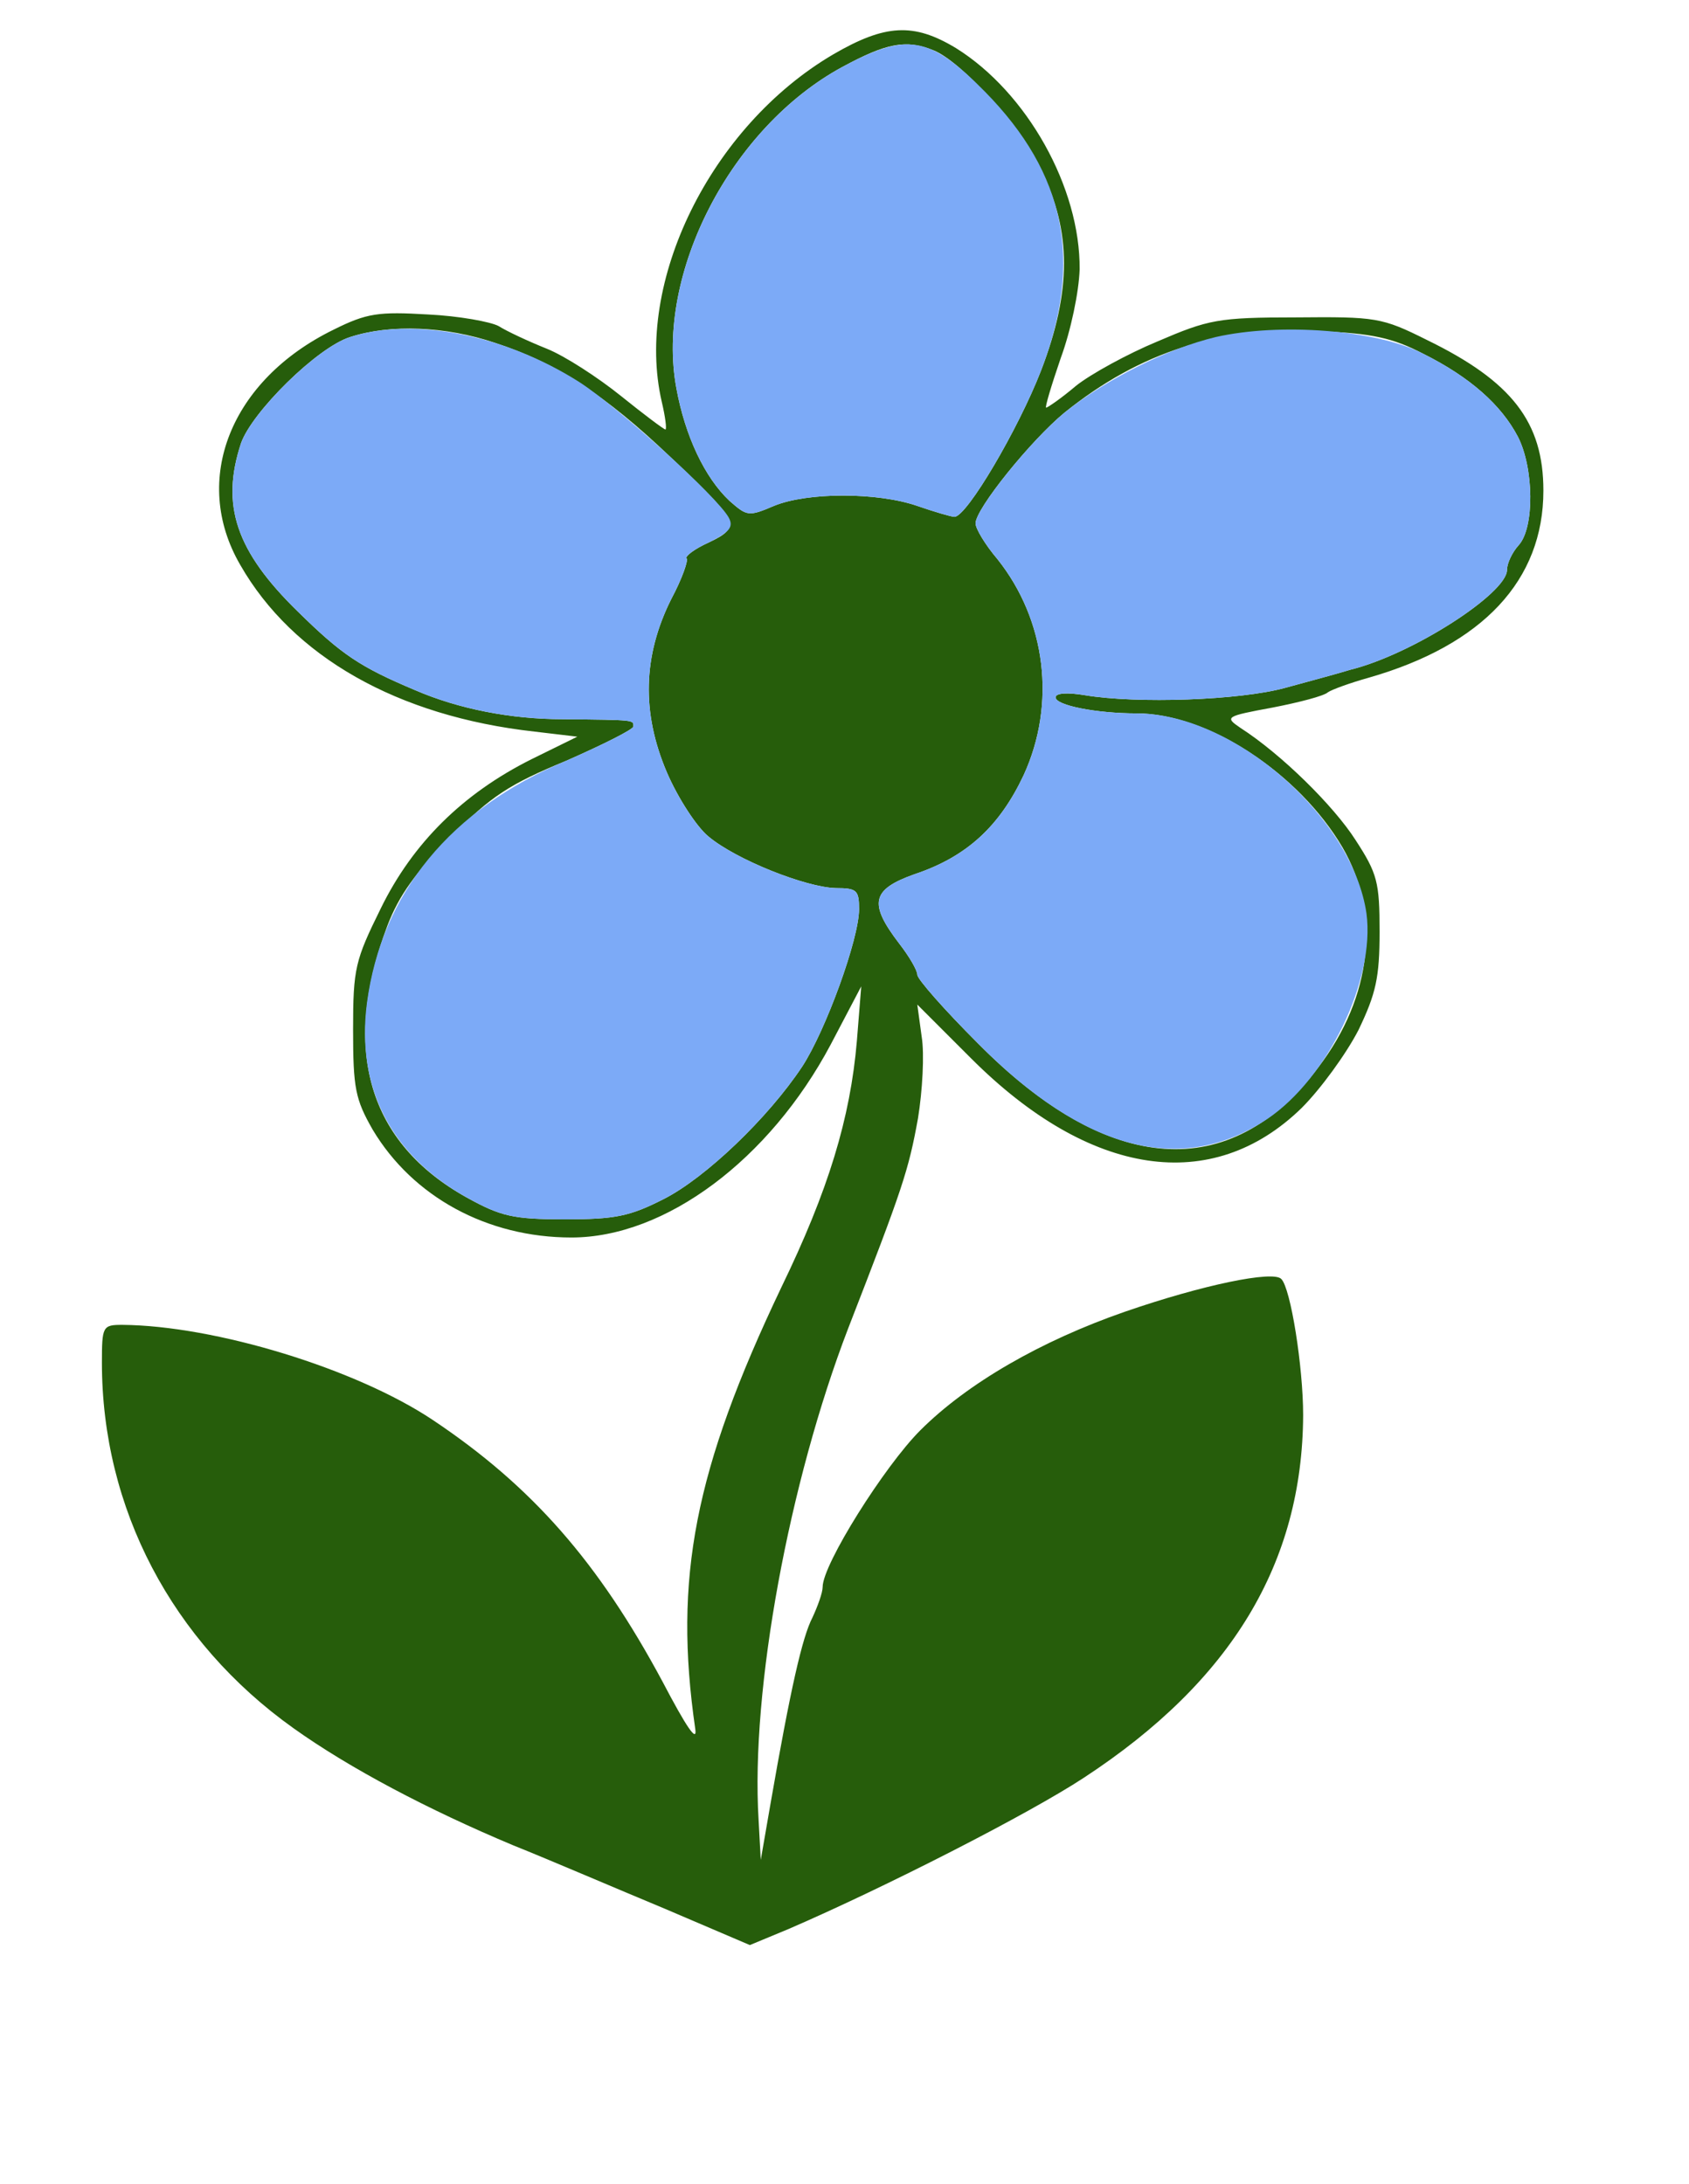 <?xml version="1.0" encoding="utf-8"?>
<svg width="232pt" height="300pt" viewBox="0 0 232 300" preserveAspectRatio="xMidYMid meet" xmlns="http://www.w3.org/2000/svg">
  <g transform="matrix(0.1, 0, 0, -0.1, 0, 300)" fill="#265D0B" stroke="none">
    <path class="node" id="node1" d="M1144 2925 c-168 -99 -273 -313 -235 -477 5 -21 7 -38 5 -38 -2 0&#10;-30 21 -61 46 -31 25 -77 55 -102 65 -25 10 -55 24 -66 31 -11 6 -55 14 -97&#10;16 -68 4 -84 2 -130 -21 -141 -69 -196 -206 -128 -323 72 -126 216 -208 404&#10;-229 l59 -7 -63 -31 c-94 -47 -163 -115 -207 -205 -35 -71 -38 -82 -38 -166 0&#10;-81 3 -96 27 -138 55 -92 157 -148 273 -148 129 0 272 107 356 265 l42 80 -6&#10;-75 c-9 -106 -39 -205 -104 -339 -119 -250 -148 -399 -118 -606 3 -20 -12 2&#10;-45 65 -88 164 -179 268 -315 359 -106 71 -300 130 -427 131 -27 0 -28 -2 -28&#10;-52 0 -200 96 -383 263 -502 77 -55 185 -112 302 -161 50 -20 143 -60 208 -87&#10;l117 -50 53 22 c132 57 330 158 406 208 203 133 300 295 301 498 0 66 -17 174&#10;-30 187 -11 12 -108 -8 -215 -45 -115 -40 -216 -98 -281 -163 -49 -49 -134&#10;-184 -134 -215 0 -8 -7 -27 -14 -42 -14 -27 -30 -97 -58 -258 l-13 -75 -3 55&#10;c-11 179 42 464 123 675 75 193 83 217 96 289 6 37 9 88 5 112 l-6 44 74 -74&#10;c163 -163 331 -188 454 -68 26 26 61 74 78 107 24 50 29 72 29 135 0 68 -3 80&#10;-33 126 -30 47 -102 118 -158 154 -22 15 -21 16 44 28 36 7 71 16 76 21 6 4&#10;31 13 56 20 157 45 240 134 240 257 0 94 -43 150 -160 207 -62 31 -70 32 -180&#10;31 -107 0 -120 -3 -190 -33 -41 -17 -92 -45 -112 -61 -20 -17 -39 -30 -41 -30&#10;-2 0 7 30 20 68 14 38 25 91 26 122 1 112 -72 243 -170 304 -58 35 -97 33&#10;-169 -9z m138 6 c38 -15 117 -102 148 -165 42 -83 42 -166 0 -275 -31 -80&#10;-102 -201 -119 -201 -4 0 -28 7 -51 15 -55 19 -151 19 -197 0 -35 -15 -37 -14&#10;-61 7 -34 32 -61 89 -73 155 -29 157 75 358 228 441 61 33 87 38 125 23z&#10;m-602 -402 c83 -27 152 -72 240 -156 96 -91 98 -97 54 -118 -20 -9 -33 -19&#10;-31 -22 3 -2 -6 -28 -21 -56 -39 -78 -41 -156 -6 -238 15 -35 41 -75 57 -88&#10;38 -32 134 -70 175 -71 29 0 32 -3 32 -29 0 -41 -46 -167 -78 -216 -47 -71&#10;-133 -153 -190 -182 -47 -24 -67 -28 -136 -28 -71 0 -88 4 -135 30 -135 75&#10;-173 203 -109 373 16 42 39 74 88 123 54 55 80 72 158 104 50 22 92 43 92 47&#10;0 9 4 9 -97 10 -71 0 -143 14 -203 40 -76 32 -101 49 -161 108 -85 83 -106&#10;146 -78 231 15 43 105 132 150 146 55 18 131 15 199 -8z m1275 -15 c64 -32&#10;107 -70 130 -114 22 -43 23 -125 1 -149 -9 -10 -16 -25 -16 -34 0 -32 -130&#10;-116 -215 -137 -16 -5 -57 -16 -90 -25 -62 -17 -203 -22 -275 -10 -24 4 -40 3&#10;-40 -3 0 -11 56 -22 111 -22 98 0 223 -82 283 -184 53 -91 41 -205 -33 -302&#10;-121 -161 -288 -149 -468 33 -46 46 -83 88 -83 94 0 6 -11 25 -25 43 -42 55&#10;-38 74 21 95 72 24 117 66 150 136 45 98 31 213 -36 297 -17 20 -30 42 -30 49&#10;0 20 76 114 122 152 104 84 214 119 352 112 70 -3 99 -9 141 -31z"/>
  </g>
  <g transform="translate(0,300) scale(0.1,-0.1)" fill="#F9F909" stroke="none">
    <path class="node" id="node2" d="M1157 2908 c-153 -83 -257 -284 -228 -441 12 -66 39 -123 73 -155 24&#10;-21 26 -22 61 -7 46 19 142 19 197 0 23 -8 47 -15 51 -15 17 0 88 121 119 201&#10;58 150 34 270 -77 383 -76 77 -107 82 -196 34z" style="fill: rgb(124, 170, 247);"/>
    <path class="node" id="node3" d="M481 2537 c-45 -14 -135 -103 -150 -146 -28 -85 -7 -148 78 -231 60&#10;-59 85 -76 161 -108 60 -26 132 -40 203 -40 101 -1 97 -1 97 -10 0 -4 -42 -25&#10;-92 -47 -159 -66 -254 -182 -274 -333 -15 -116 33 -209 137 -267 47 -26 64&#10;-30 135 -30 69 0 89 4 136 28 57 29 143 111 190 182 32 49 78 175 78 216 0 26&#10;-3 29 -32 29 -41 1 -137 39 -175 71 -16 13 -42 53 -57 88 -35 82 -33 160 6&#10;238 15 28 24 54 21 56 -2 3 11 13 31 22 28 14 34 21 27 34 -16 29 -151 151&#10;-205 186 -102 65 -228 90 -315 62z" style="fill: rgb(124, 170, 247);"/>
    <path class="node" id="node4" d="M1670 2537 c-67 -16 -151 -58 -208 -104 -46 -38 -122 -132 -122 -152&#10;0 -7 13 -29 30 -49 67 -84 81 -199 36 -297 -33 -70 -78 -112 -150 -136 -59&#10;-21 -63 -40 -21 -95 14 -18 25 -37 25 -43 0 -6 37 -48 83 -94 146 -148 280&#10;-183 398 -104 83 56 148 191 136 282 -19 132 -182 275 -316 275 -55 0 -111 11&#10;-111 22 0 6 16 7 40 3 72 -12 213 -7 275 10 33 9 74 20 90 25 85 21 215 105&#10;215 137 0 9 7 24 16 34 22 24 21 106 -1 149 -23 44 -66 82 -130 114 -64 33&#10;-197 43 -285 23z" style="fill: rgb(124, 170, 247);"/>
  </g>
  <g transform="translate(0,300) scale(0.1,-0.1)" fill="#FFFFFF" stroke="none"/>
</svg>